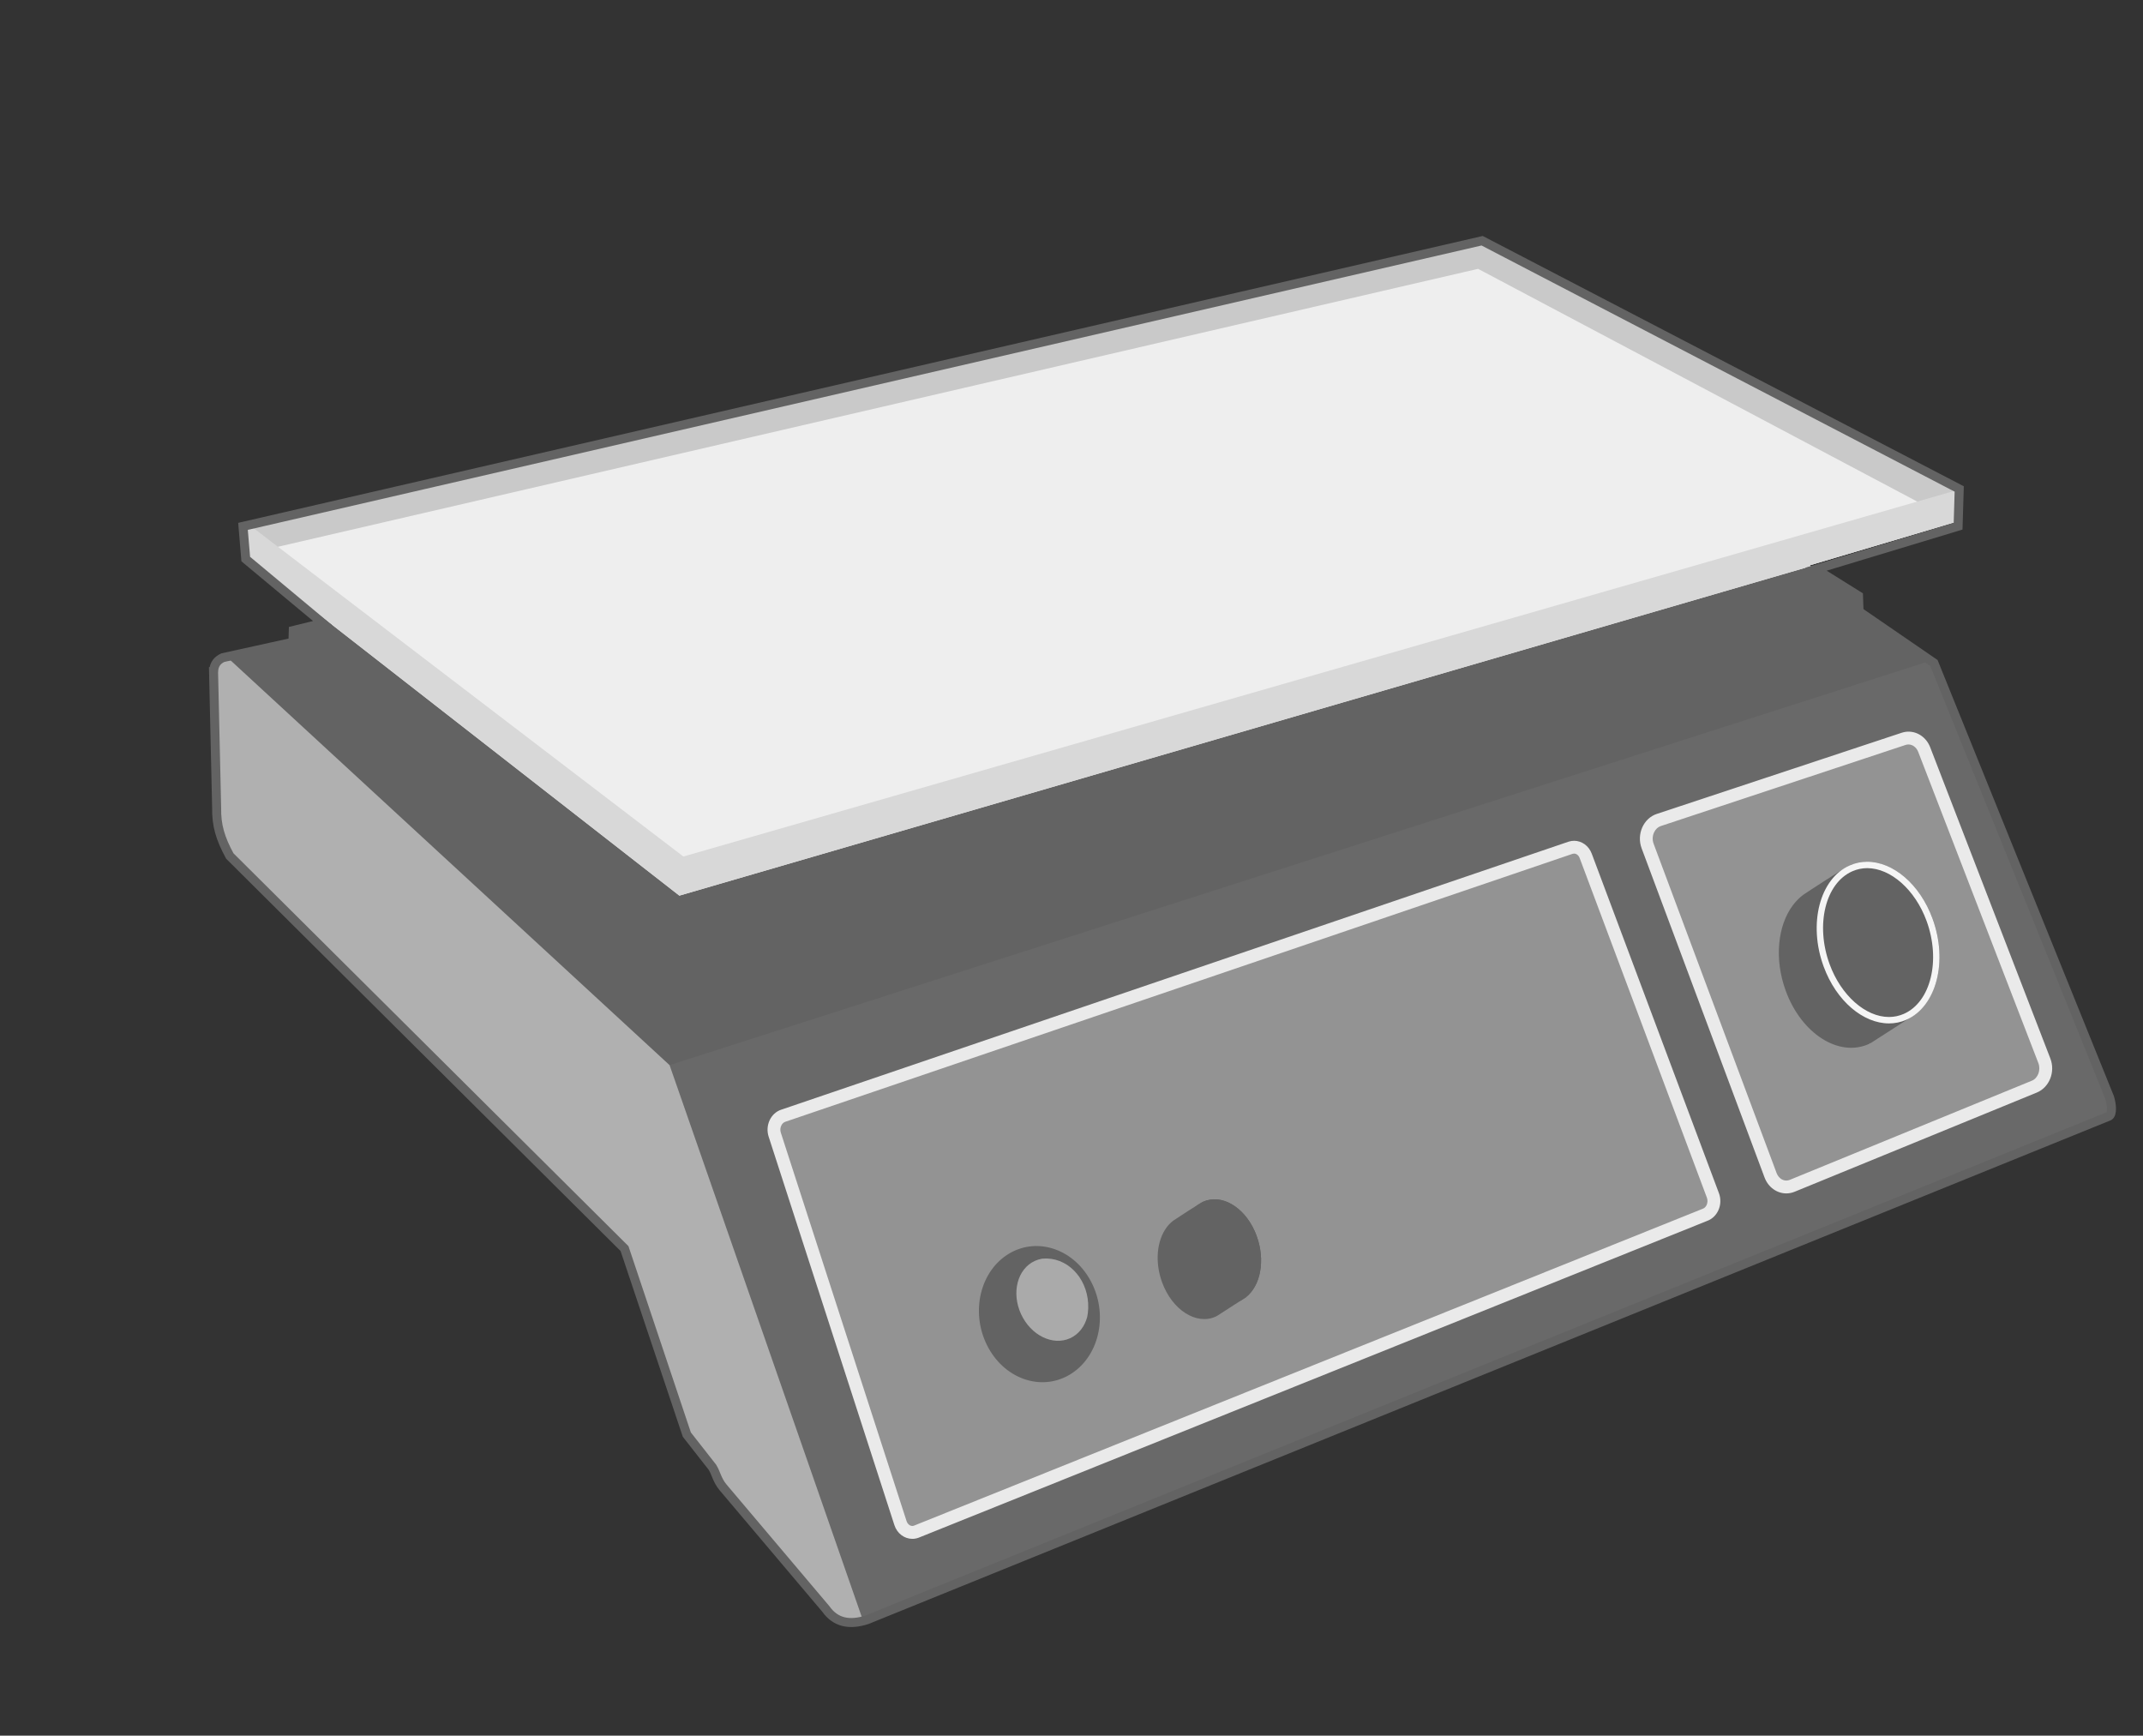 <?xml version='1.0' encoding='utf-8'?>
<ns0:svg xmlns:ns0="http://www.w3.org/2000/svg" id="Orbital_shaker" viewBox="0 0 513.89 416.17">
  <ns0:rect x="0" y="0" width="513.89" height="416.17" fill="#333333" stroke="none"/>
  <ns0:defs>
    <ns0:style>
      .cls-1 {
        fill: #939393;
      }

      .cls-2 {
        fill: #aaa;
      }

      .cls-3 {
        fill: #c9c9c9;
      }

      .cls-4 {
        fill: #d8d8d8;
      }

      .cls-5 {
        clip-path: url(#clippath-6);
      }

      .cls-6 {
        clip-path: url(#clippath-7);
      }

      .cls-7 {
        stroke-width: 2.16px;
      }

      .cls-7, .cls-8, .cls-9 {
        stroke: #636363;
        stroke-miterlimit: 10;
      }

      .cls-7, .cls-10, .cls-9 {
        fill: none;
      }

      .cls-11 {
        clip-path: url(#clippath-4);
      }

      .cls-12 {
        fill: #eee;
      }

      .cls-13 {
        fill: #848484;
      }

      .cls-14, .cls-8 {
        fill: #636363;
      }

      .cls-8, .cls-9 {
        stroke-width: .77px;
      }

      .cls-15 {
        fill: #afafaf;
      }

      .cls-16 {
        clip-path: url(#clippath-1);
      }

      .cls-17 {
        fill: #eaeaea;
      }

      .cls-18 {
        clip-path: url(#clippath-5);
      }

      .cls-10 {
        clip-path: url(#clippath-2);
      }

      .cls-19 {
        clip-path: url(#clippath-3);
      }

      .cls-20 {
        fill: #efefef;
      }

      .cls-21 {
        fill: #b0b0b0;
      }

      .cls-22 {
        fill: #f5f5f5;
      }

      .cls-23 {
        fill: #696969;
      }

      .cls-24 {
        clip-path: url(#clippath);
      }
    </ns0:style>
    <ns0:clipPath id="clippath">
      <ns0:path class="cls-14" d="M51.21,161.04l.74,32.66c-.06,4.15.82,7.24,3.15,11.54l94.66,94.14,14.94,44.6,6.13,7.82c.88,1.4,1.1,3.06,2.53,4.8l24.66,29.17c2.37,3.37,5.78,3.94,9.88,2.61l297.87-120.77c.83-.54.61-2.87.13-4.41l-42.15-104.24-17.95-12.33-.13-3.75-11.71-7.32,35.62-10.56.24-7.76-114.4-59.52L58.27,126.21l.66,7.84,19.64,15.73-8.24,1.4-.09,2.81-16.81,3.7c-1.2.57-2.12,1.47-2.22,3.35Z" />
    </ns0:clipPath>
    <ns0:clipPath id="clippath-1">
      <ns0:path class="cls-12" d="M55.65,131.11l107.26,83.64,324.78-94.56-50.13-83.31-96.32-11.37L241.04,0s-97.28,7.88-143.23,26.56c-45.95,18.68-42.85,90.21-42.85,90.21l.69,14.33Z" />
    </ns0:clipPath>
    <ns0:clipPath id="clippath-2">
      <ns0:path class="cls-14" d="M463.42,220.26c-3.55-9.66-11.67-15.28-18.64-13.2h0s-.03.01-.03.01c-.39.12-.79.25-1.17.42-1.2.53-10.45,6.56-11.07,7-.98.71-1.84,1.58-2.59,2.58-3.64,4.87-4.5,12.88-1.69,20.53,3.75,10.22,12.64,15.93,19.85,12.76.16-.07.28-.19.43-.27l.05.04,10.91-7.02s0-.03,0-.03c5.46-4.27,7.29-13.79,3.97-22.84Z" />
    </ns0:clipPath>
    <ns0:clipPath id="clippath-3">
      <ns0:path class="cls-10" d="M463.42,220.26c3.75,10.22.95,21.07-6.26,24.25-7.21,3.17-16.1-2.54-19.85-12.76-3.75-10.22-.95-21.07,6.26-24.25s16.1,2.54,19.85,12.76Z" />
    </ns0:clipPath>
    <ns0:clipPath id="clippath-4">
      <ns0:path class="cls-15" d="M463.42,220.26c3.75,10.22.95,21.07-6.26,24.25-7.21,3.17-16.1-2.54-19.85-12.76-3.75-10.22-.95-21.07,6.26-24.25s16.1,2.54,19.85,12.76Z" />
    </ns0:clipPath>
    <ns0:clipPath id="clippath-5">
      <ns0:path class="cls-14" d="M301.35,296.34c-2.28-6.22-7.52-9.84-12-8.5h0s-.02,0-.02,0c-.25.08-.51.16-.76.27-.77.34-6.73,4.22-7.13,4.51-.63.46-1.19,1.02-1.67,1.66-2.34,3.14-2.9,8.29-1.09,13.22,2.42,6.58,8.14,10.26,12.78,8.22.1-.04.18-.12.28-.17l.03.02,7.02-4.52s0-.02,0-.02c3.51-2.75,4.69-8.88,2.55-14.7Z" />
    </ns0:clipPath>
    <ns0:clipPath id="clippath-6">
      <ns0:path class="cls-8" d="M256.25,329.32c-6.77,3.97-15.4.82-19.26-7.03-3.87-7.86-1.51-17.45,5.26-21.42,6.77-3.97,15.4-.82,19.26,7.03,3.87,7.86,1.51,17.45-5.26,21.42Z" />
    </ns0:clipPath>
    <ns0:clipPath id="clippath-7">
      <ns0:ellipse class="cls-14" cx="250.71" cy="313.33" rx="11.6" ry="10.23" transform="translate(-70.11 554.38) rotate(-88.25)" />
    </ns0:clipPath>
  </ns0:defs>
  <ns0:g>
    <ns0:path class="cls-14" d="M51.21,161.04l.74,32.66c-.06,4.15.82,7.24,3.15,11.54l94.66,94.14,14.94,44.6,6.13,7.82c.88,1.4,1.1,3.06,2.53,4.8l24.66,29.17c2.37,3.37,5.78,3.94,9.88,2.61l297.87-120.77c.83-.54.61-2.87.13-4.41l-42.15-104.24-17.95-12.33-.13-3.75-11.71-7.32,35.62-10.56.24-7.76-114.4-59.52L58.27,126.21l.66,7.84,19.64,15.73-8.24,1.4-.09,2.81-16.81,3.7c-1.2.57-2.12,1.47-2.22,3.35Z" />
    <ns0:g class="cls-24">
      <ns0:g>
        <ns0:path class="cls-12" d="M55.65,131.11l107.26,83.64,324.78-94.56-50.13-83.31-96.32-11.37L241.04,0s-97.28,7.88-143.23,26.56c-45.95,18.68-42.85,90.21-42.85,90.21l.69,14.33Z" />
        <ns0:g class="cls-16">
          <ns0:path class="cls-3" d="M56.21,133.52l298.23-69.06,119.25,63.19,12.22-21.58-30.18-77.01-89.94,14.06L268.61,3.52l-104.1,34.05s-70.4,17.94-73.62,18.37c-3.21.44-42.03,59.18-39.88,63.26,2.15,4.08,5.2,14.33,5.2,14.33Z" />
          <ns0:path class="cls-4" d="M57.6,124.19l106.27,81.18,311.9-89.71.93,17.97s-162.98,84.48-173.47,89.74c-10.49,5.26-129.57,27.87-129.57,27.87l-44.27-5.75-83.11-84.7,11.32-36.61Z" />
        </ns0:g>
      </ns0:g>
      <ns0:polygon class="cls-23" points="160.57 255.4 209.22 402.54 513.89 271.6 466.88 157.17 160.57 255.4" />
      <ns0:path class="cls-21" d="M45.28,149.11l115.29,106.29,53.61,153.92-23.45,6.85-84.31-54.38s-56.34-76.38-63.67-89.88c-7.34-13.5-42.74-22.49-42.74-22.49l8.58-55.04,36.7-45.28Z" />
      <ns0:polygon class="cls-14" points="445.52 138.88 445.02 155.13 168.26 241.44 168.61 229.94 445.67 142.87 445.52 138.88" />
      <ns0:polygon class="cls-14" points="69.91 150.08 168.61 229.94 168.26 241.44 70.16 159.75 69.91 150.08" />
    </ns0:g>
  </ns0:g>
  <ns0:g>
    <ns0:path class="cls-1" d="M218.78,367.44c-1.26,0-2.41-.9-2.84-2.25l-30.16-93.13c-.31-.97-.23-2.03.23-2.93.41-.79,1.06-1.36,1.83-1.61l188.83-64.27c.24-.08.52-.12.79-.12,1.22,0,2.31.82,2.79,2.09l30.5,81.41c.35.95.32,2.01-.1,2.93-.37.82-1.01,1.43-1.78,1.72l-189.18,76c-.27.1-.59.16-.91.16Z" />
    <ns0:path class="cls-17" d="M377.47,204.67c.57,0,1.1.43,1.34,1.09l30.5,81.41c.21.57.19,1.2-.06,1.75-.12.26-.39.72-.92.91h-.04s-.04.03-.04.03l-189.09,75.96c-.13.04-.26.07-.39.07-.59,0-1.15-.48-1.38-1.18l-30.15-93.13c-.19-.58-.14-1.22.14-1.75.13-.25.41-.68.93-.85h.03s.03-.02.03-.02l188.76-64.24c.11-.03.23-.05.34-.05M377.47,201.6c-.43,0-.86.07-1.29.2l-188.8,64.26c-2.54.81-3.94,3.77-3.06,6.48l30.15,93.13c.66,2.04,2.42,3.31,4.31,3.31.49,0,.99-.09,1.49-.27l189.14-75.98c2.51-.93,3.79-3.97,2.79-6.63l-30.5-81.41c-.72-1.91-2.41-3.09-4.23-3.09h0Z" />
  </ns0:g>
  <ns0:g>
    <ns0:path class="cls-1" d="M428.36,284.61c-1.66,0-3.14-1.11-3.78-2.82l-29.48-78.93c-.48-1.29-.42-2.74.18-3.97.53-1.11,1.42-1.92,2.49-2.27l58.73-19.46c.38-.13.78-.19,1.17-.19,1.63,0,3.11,1.09,3.76,2.77l28.81,74.61c.94,2.44-.16,5.28-2.4,6.2l-58.06,23.78c-.46.19-.94.28-1.42.28Z" />
    <ns0:path class="cls-17" d="M457.67,178.51c.99,0,1.9.7,2.32,1.78l28.81,74.61c.64,1.65-.09,3.63-1.55,4.22l-58.06,23.78c-.27.11-.55.17-.83.17-1.01,0-1.92-.71-2.34-1.82l-29.48-78.93c-.34-.9-.29-1.91.12-2.77.35-.73.91-1.25,1.59-1.48l58.73-19.46c.23-.07.46-.11.69-.11M457.67,175.43c-.55,0-1.1.09-1.65.27l-58.73,19.46c-3.2,1.06-4.88,4.88-3.63,8.24l29.48,78.93c.89,2.37,2.99,3.82,5.22,3.82.66,0,1.34-.13,2-.4l58.06-23.78c3.02-1.24,4.5-4.96,3.25-8.18l-28.81-74.61c-.9-2.33-2.98-3.75-5.19-3.75h0Z" />
  </ns0:g>
  <ns0:g>
    <ns0:path class="cls-14" d="M463.42,220.26c-3.55-9.66-11.67-15.28-18.64-13.2h0s-.03.01-.03.01c-.39.12-.79.25-1.17.42-1.2.53-10.45,6.56-11.07,7-.98.71-1.84,1.58-2.59,2.58-3.64,4.87-4.5,12.88-1.69,20.53,3.75,10.22,12.64,15.93,19.85,12.76.16-.07.28-.19.43-.27l.05.04,10.91-7.02s0-.03,0-.03c5.46-4.27,7.29-13.79,3.97-22.84Z" />
    <ns0:g class="cls-19">
      <ns0:g>
        <ns0:path class="cls-15" d="M463.42,220.26c3.75,10.22.95,21.07-6.26,24.25-7.21,3.17-16.1-2.54-19.85-12.76-3.75-10.22-.95-21.07,6.26-24.25s16.1,2.54,19.85,12.76Z" />
        <ns0:g class="cls-11">
          <ns0:polyline class="cls-20" points="446.61 202.96 446.72 203.67 450.36 226 455.36 203.97" />
          <ns0:polygon class="cls-20" points="444.4 248.68 450.36 226 452.9 248.4 444.4 248.68" />
          <ns0:polygon class="cls-13" points="468.39 222.17 450.36 226 467.91 225.97 468.39 222.17" />
          <ns0:polygon class="cls-13" points="463.7 242.91 450.36 226 467.31 233.58 463.7 242.91" />
          <ns0:polygon class="cls-13" points="434.8 204.68 450.36 226 433.21 232.34 434.8 204.68" />
        </ns0:g>
      </ns0:g>
    </ns0:g>
  </ns0:g>
  <ns0:g>
    <ns0:path class="cls-14" d="M301.35,296.34c-2.28-6.22-7.52-9.84-12-8.5h0s-.02,0-.02,0c-.25.08-.51.16-.76.27-.77.34-6.73,4.22-7.13,4.51-.63.46-1.19,1.02-1.67,1.66-2.34,3.14-2.9,8.29-1.09,13.22,2.42,6.58,8.14,10.26,12.78,8.22.1-.04.18-.12.28-.17l.03.02,7.02-4.52s0-.02,0-.02c3.51-2.75,4.69-8.88,2.55-14.7Z" />
    <ns0:g class="cls-18">
      <ns0:g>
        <ns0:path class="cls-14" d="M294.63,311.75c-3.73,0-7.58-3.4-9.37-8.28-2.27-6.19-.65-12.76,3.62-14.64.75-.33,1.55-.5,2.38-.5,3.73,0,7.58,3.4,9.37,8.28,2.27,6.19.65,12.76-3.62,14.64-.75.33-1.55.5-2.38.5Z" />
        <ns0:path class="cls-14" d="M291.26,289.1c3.41,0,6.97,3.2,8.65,7.77,2.1,5.72.63,11.98-3.21,13.67-.65.29-1.35.43-2.07.43-3.41,0-6.97-3.2-8.65-7.77-2.1-5.72-.63-11.98,3.21-13.67.65-.29,1.35-.43,2.07-.43M291.26,287.56c-.92,0-1.82.18-2.69.56-4.64,2.04-6.45,9.03-4.03,15.61,1.96,5.35,6.11,8.78,10.09,8.78.92,0,1.82-.18,2.69-.56,4.64-2.04,6.45-9.03,4.03-15.61-1.96-5.35-6.11-8.78-10.09-8.78h0Z" />
      </ns0:g>
    </ns0:g>
  </ns0:g>
  <ns0:g>
    <ns0:path class="cls-14" d="M256.25,329.32c-6.77,3.97-15.4.82-19.26-7.03-3.87-7.86-1.51-17.45,5.26-21.42,6.77-3.97,15.4-.82,19.26,7.03,3.87,7.86,1.51,17.45-5.26,21.42Z" />
    <ns0:g class="cls-5">
      <ns0:g>
        <ns0:ellipse class="cls-14" cx="250.71" cy="313.33" rx="11.6" ry="10.23" transform="translate(-70.11 554.38) rotate(-88.25)" />
        <ns0:g class="cls-6">
          <ns0:ellipse class="cls-2" cx="252.4" cy="311.59" rx="8.31" ry="10.19" transform="translate(-106.78 133.3) rotate(-24.59)" />
        </ns0:g>
      </ns0:g>
    </ns0:g>
    <ns0:path class="cls-9" d="M256.25,329.32c-6.77,3.97-15.4.82-19.26-7.03-3.87-7.86-1.51-17.45,5.26-21.42,6.77-3.97,15.4-.82,19.26,7.03,3.87,7.86,1.51,17.45-5.26,21.42Z" />
  </ns0:g>
  <ns0:path class="cls-7" d="M51.21,161.04l.74,32.66c-.06,4.15.82,7.24,3.15,11.54l94.66,94.14,14.94,44.6,6.13,7.82c.88,1.4,1.1,3.06,2.53,4.8l24.66,29.17c2.37,3.37,5.78,3.94,9.88,2.61l297.87-120.77c.83-.54.61-2.87.13-4.41l-42.15-104.24-17.95-12.33-.13-3.75-10.22-6.39,34.1-10.32.27-8.93-114.4-59.52L58.27,126.21l.66,7.84,18.47,15.39-7.07,1.74-.09,2.81-16.81,3.7c-1.2.57-2.12,1.47-2.22,3.35Z" />
  <ns0:path class="cls-22" d="M447.75,206.62v1.54h0c5.65,0,11.5,5.19,14.23,12.63,3.47,9.45,1.03,19.46-5.44,22.31-1.12.49-2.32.75-3.56.75-5.65,0-11.5-5.19-14.23-12.63-3.47-9.45-1.03-19.46,5.44-22.31,1.12-.49,2.32-.75,3.56-.75v-1.54M447.75,206.62c-1.42,0-2.83.28-4.18.88-7.21,3.17-10.02,14.03-6.26,24.25,3.05,8.31,9.49,13.64,15.67,13.64,1.42,0,2.83-.28,4.18-.88,7.21-3.17,10.02-14.03,6.26-24.25-3.05-8.31-9.49-13.64-15.67-13.64h0Z" />
</ns0:svg>
